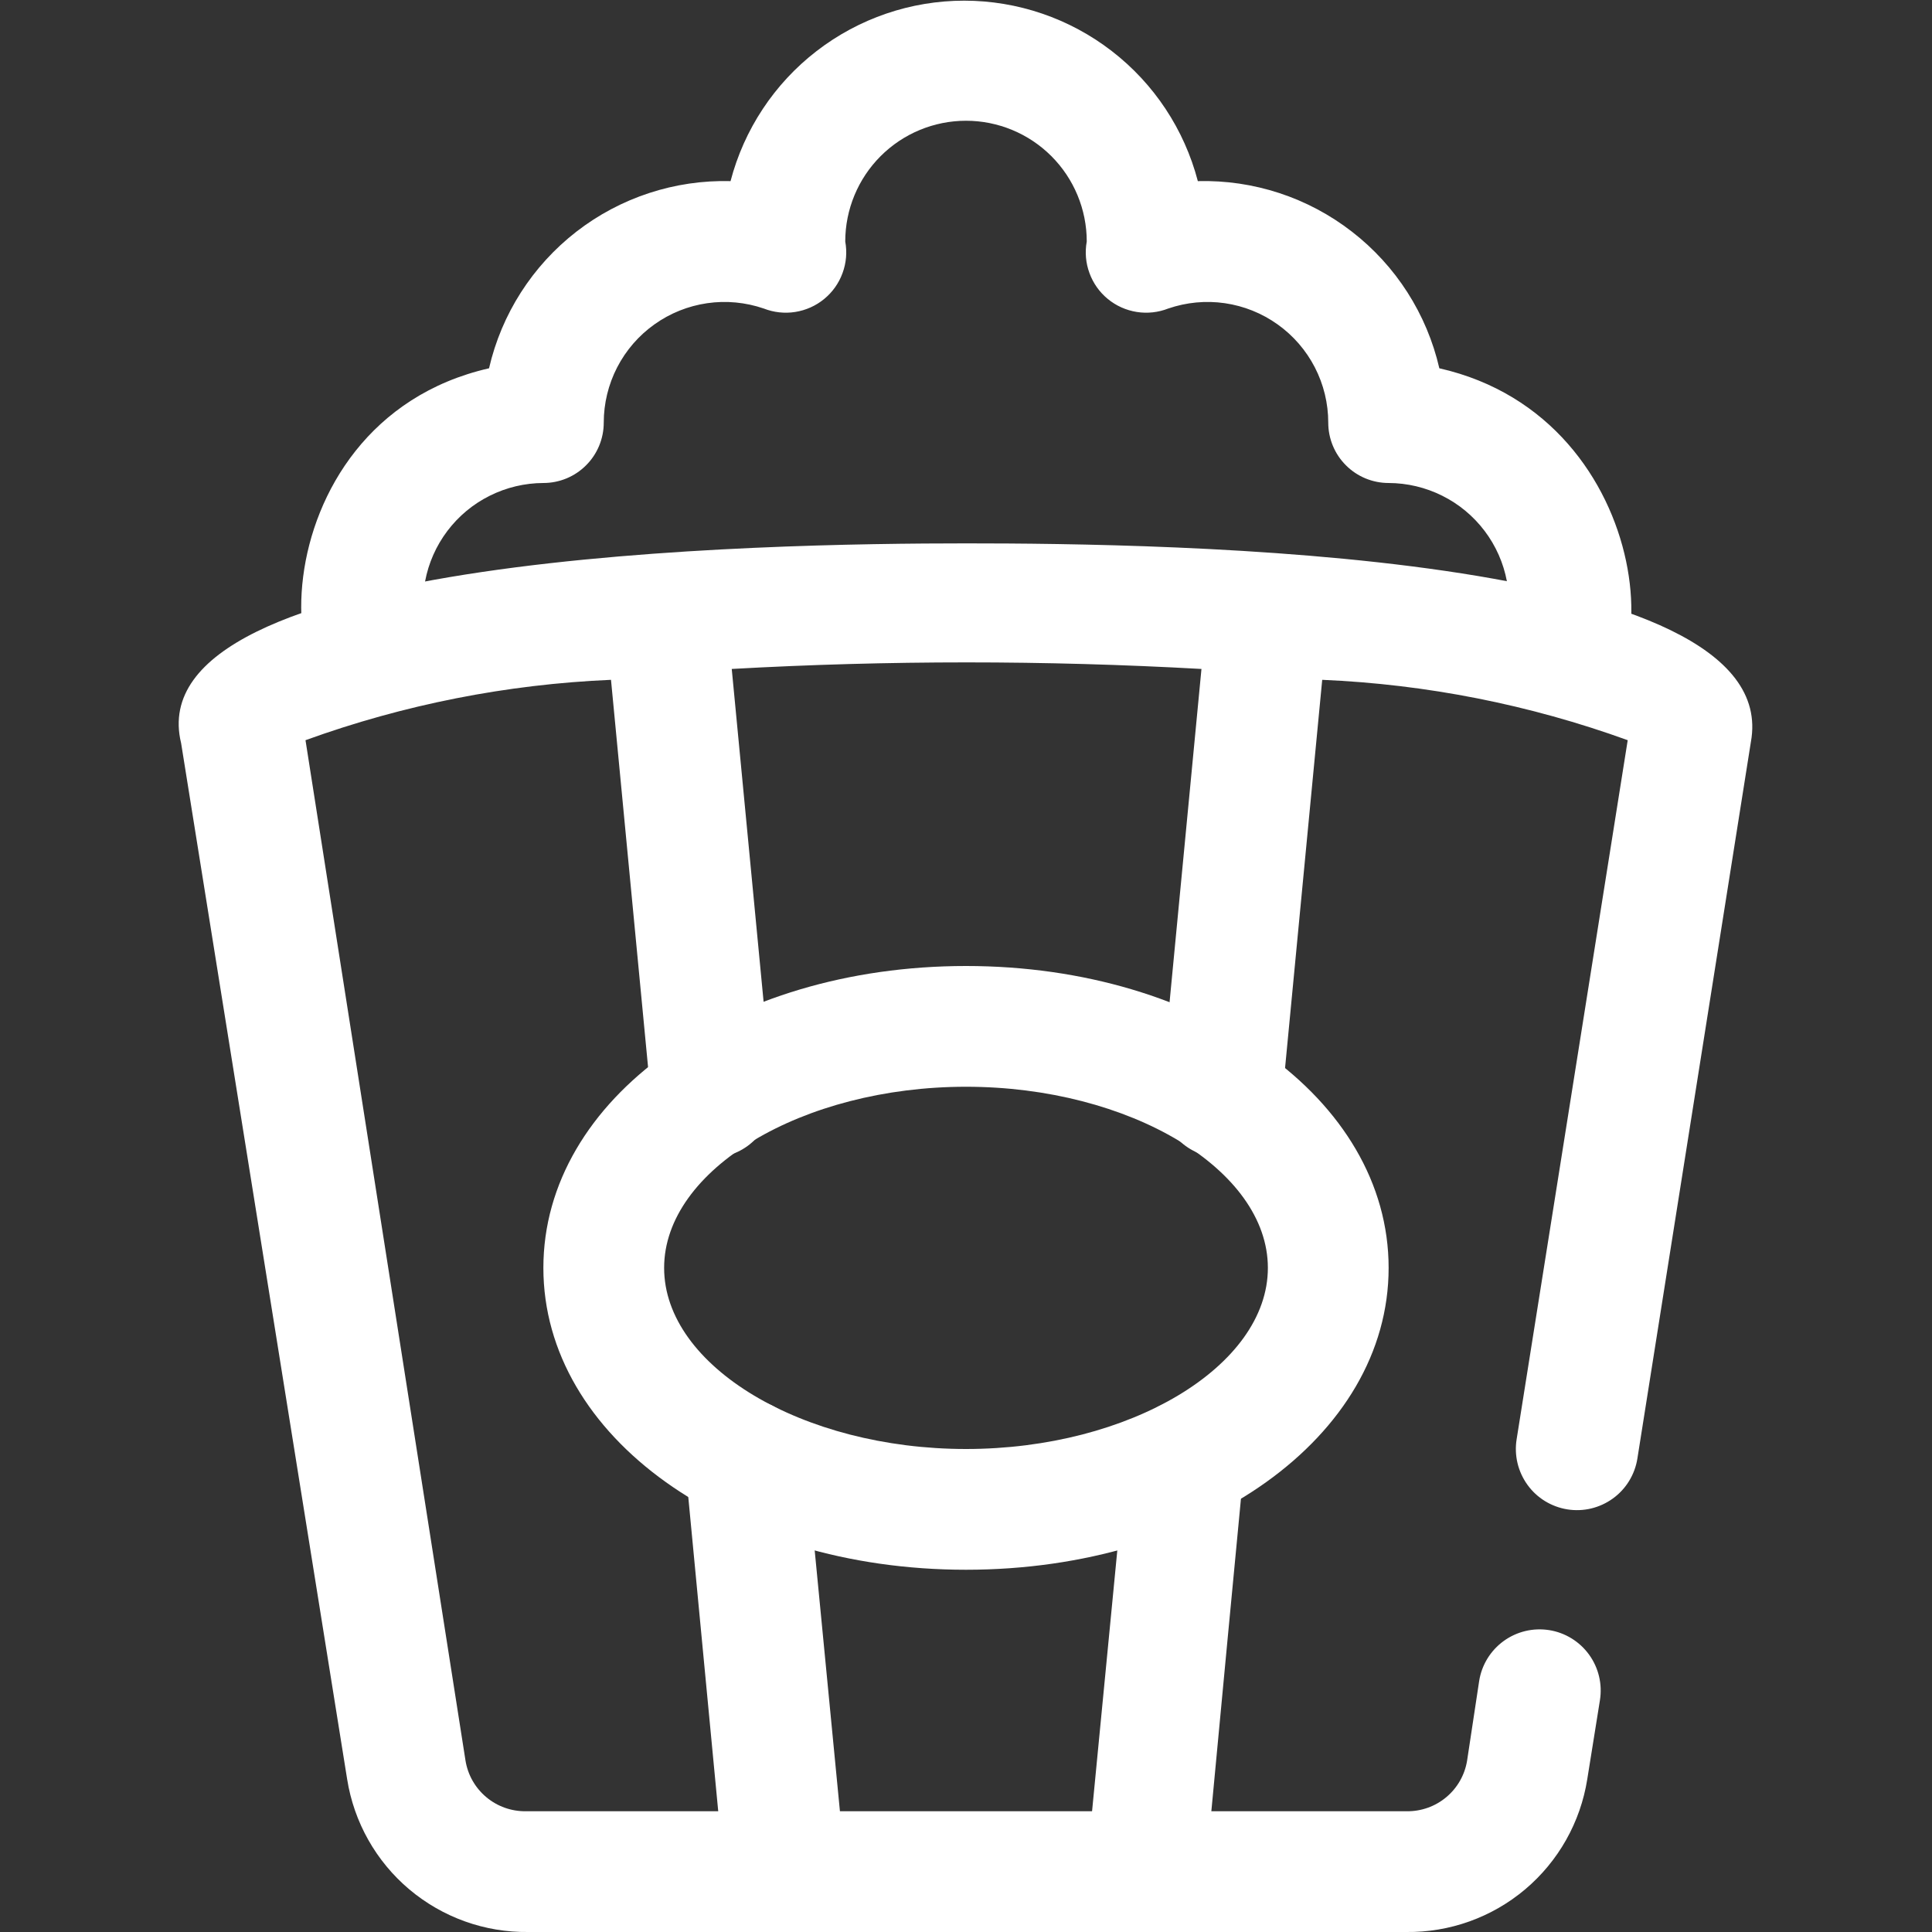 <svg width="32" height="32" viewBox="0 0 32 32" fill="none" xmlns="http://www.w3.org/2000/svg">
<rect x="0" y="0" width="32" height="32" fill="#333333" stroke="none"/>
<g clip-path="url(#clip0_2_333)">
<path d="M25.87 11.86C25.711 11.86 25.554 11.823 25.413 11.751C25.271 11.678 25.149 11.573 25.056 11.444C24.963 11.315 24.902 11.166 24.878 11.008C24.855 10.851 24.869 10.691 24.92 10.54C25.003 10.243 25.017 9.931 24.959 9.628C24.902 9.325 24.776 9.04 24.59 8.794C24.404 8.548 24.164 8.348 23.888 8.211C23.612 8.073 23.308 8.001 23 8C22.735 8 22.48 7.895 22.293 7.707C22.105 7.52 22 7.265 22 7C22 6.682 21.924 6.368 21.778 6.085C21.632 5.802 21.421 5.558 21.161 5.373C20.902 5.188 20.603 5.068 20.288 5.022C19.973 4.976 19.651 5.007 19.35 5.11C19.184 5.175 19.004 5.195 18.828 5.167C18.652 5.139 18.486 5.065 18.349 4.952C18.211 4.839 18.106 4.691 18.045 4.523C17.983 4.356 17.968 4.175 18 4C18 3.47 17.789 2.961 17.414 2.586C17.039 2.211 16.53 2 16 2C15.47 2 14.961 2.211 14.586 2.586C14.211 2.961 14 3.47 14 4C14.032 4.175 14.017 4.356 13.955 4.523C13.894 4.691 13.789 4.839 13.651 4.952C13.514 5.065 13.348 5.139 13.172 5.167C12.996 5.195 12.816 5.175 12.65 5.11C12.349 5.007 12.027 4.976 11.713 5.022C11.397 5.068 11.098 5.188 10.839 5.373C10.579 5.558 10.368 5.802 10.222 6.085C10.076 6.368 10 6.682 10 7C10 7.265 9.895 7.52 9.707 7.707C9.52 7.895 9.265 8 9 8C8.692 8.001 8.388 8.073 8.112 8.211C7.836 8.348 7.596 8.548 7.41 8.794C7.224 9.04 7.098 9.325 7.041 9.628C6.983 9.931 6.997 10.243 7.08 10.54C7.122 10.665 7.14 10.797 7.131 10.928C7.122 11.059 7.087 11.188 7.029 11.306C6.97 11.424 6.889 11.529 6.79 11.616C6.69 11.702 6.575 11.768 6.45 11.81C4.38 12.5 4.16 7 8.1 6.1C8.307 5.201 8.819 4.402 9.547 3.837C10.276 3.272 11.178 2.976 12.1 3C12.324 2.144 12.825 1.386 13.525 0.846C14.226 0.305 15.085 0.011 15.97 0.011C16.855 0.011 17.715 0.305 18.415 0.846C19.115 1.386 19.616 2.144 19.84 3C20.762 2.976 21.664 3.272 22.392 3.837C23.122 4.402 23.633 5.201 23.84 6.1C27.51 6.93 27.74 11.86 25.87 11.86Z" fill="white"/>
<path d="M13 32C12.75 32.001 12.508 31.908 12.323 31.74C12.138 31.571 12.023 31.339 12 31.09L11.35 24.27C11.325 24.006 11.406 23.743 11.574 23.539C11.743 23.334 11.986 23.205 12.25 23.18C12.381 23.168 12.514 23.181 12.64 23.221C12.766 23.26 12.883 23.323 12.985 23.408C13.086 23.493 13.169 23.596 13.23 23.713C13.291 23.831 13.329 23.959 13.34 24.09L14 30.91C14.012 31.049 13.996 31.189 13.951 31.32C13.907 31.452 13.835 31.573 13.741 31.676C13.647 31.779 13.532 31.86 13.405 31.916C13.277 31.972 13.139 32.001 13 32Z" fill="white"/>
<path d="M16 9C12.73 9 2.23 9.16 3 12.31L5.75 29.47C5.863 30.182 6.228 30.829 6.779 31.294C7.33 31.758 8.029 32.009 8.75 32H23.29C24.011 32.009 24.71 31.758 25.261 31.294C25.812 30.829 26.177 30.182 26.29 29.47L26.5 28.16C26.542 27.895 26.478 27.624 26.32 27.406C26.163 27.189 25.925 27.042 25.66 27C25.395 26.958 25.124 27.022 24.906 27.18C24.689 27.337 24.542 27.575 24.5 27.84L24.3 29.16C24.262 29.397 24.14 29.612 23.956 29.766C23.773 29.92 23.54 30.003 23.3 30H8.71C8.47 30.003 8.237 29.92 8.054 29.766C7.87 29.612 7.748 29.397 7.71 29.16L5.06 12.26C6.686 11.671 8.392 11.334 10.12 11.26L10.79 18.26C10.814 18.525 10.942 18.77 11.146 18.941C11.351 19.111 11.615 19.194 11.88 19.17C12.145 19.146 12.39 19.018 12.561 18.814C12.731 18.609 12.814 18.345 12.79 18.08L12.12 11.08C14.711 10.935 17.309 10.935 19.9 11.08L19.23 18.08C19.218 18.211 19.232 18.344 19.272 18.47C19.311 18.595 19.375 18.712 19.459 18.814C19.544 18.915 19.647 18.998 19.764 19.059C19.881 19.121 20.009 19.158 20.14 19.17C20.271 19.182 20.404 19.168 20.529 19.128C20.655 19.089 20.772 19.025 20.873 18.941C20.975 18.856 21.058 18.753 21.119 18.636C21.181 18.519 21.218 18.391 21.23 18.26L21.9 11.26C23.628 11.334 25.334 11.671 26.96 12.26L25.12 23.84C25.099 23.971 25.104 24.105 25.135 24.235C25.166 24.364 25.222 24.486 25.3 24.594C25.378 24.702 25.476 24.793 25.59 24.863C25.703 24.932 25.829 24.979 25.96 25C26.091 25.021 26.226 25.016 26.355 24.985C26.484 24.954 26.606 24.898 26.714 24.82C26.822 24.742 26.913 24.644 26.983 24.53C27.052 24.417 27.099 24.291 27.12 24.16L29 12.29C29.58 9.12 19.26 9 16 9Z" fill="white"/>
<path d="M19 32C18.861 32.001 18.723 31.972 18.595 31.916C18.468 31.86 18.353 31.779 18.259 31.676C18.165 31.573 18.093 31.452 18.049 31.32C18.004 31.189 17.988 31.049 18 30.91L18.66 24.09C18.683 23.841 18.798 23.609 18.983 23.44C19.168 23.272 19.41 23.179 19.66 23.18C19.916 23.193 20.158 23.304 20.335 23.49C20.512 23.676 20.61 23.923 20.61 24.18C20.61 24.3 20.61 24.18 19.96 31.1C19.936 31.341 19.825 31.565 19.649 31.73C19.472 31.896 19.242 31.991 19 32Z" fill="white"/>
<path d="M16 26C12.08 26 9 23.8 9 21C9 18.2 12.08 16 16 16C19.92 16 23 18.2 23 21C23 23.8 19.92 26 16 26ZM16 18C13.29 18 11 19.37 11 21C11 22.63 13.29 24 16 24C18.71 24 21 22.63 21 21C21 19.37 18.71 18 16 18Z" fill="white"/>
</g>
<defs>
<clipPath id="clip0_2_333">
<rect width="32" height="32" fill="white"/>
</clipPath>
</defs>
</svg>
